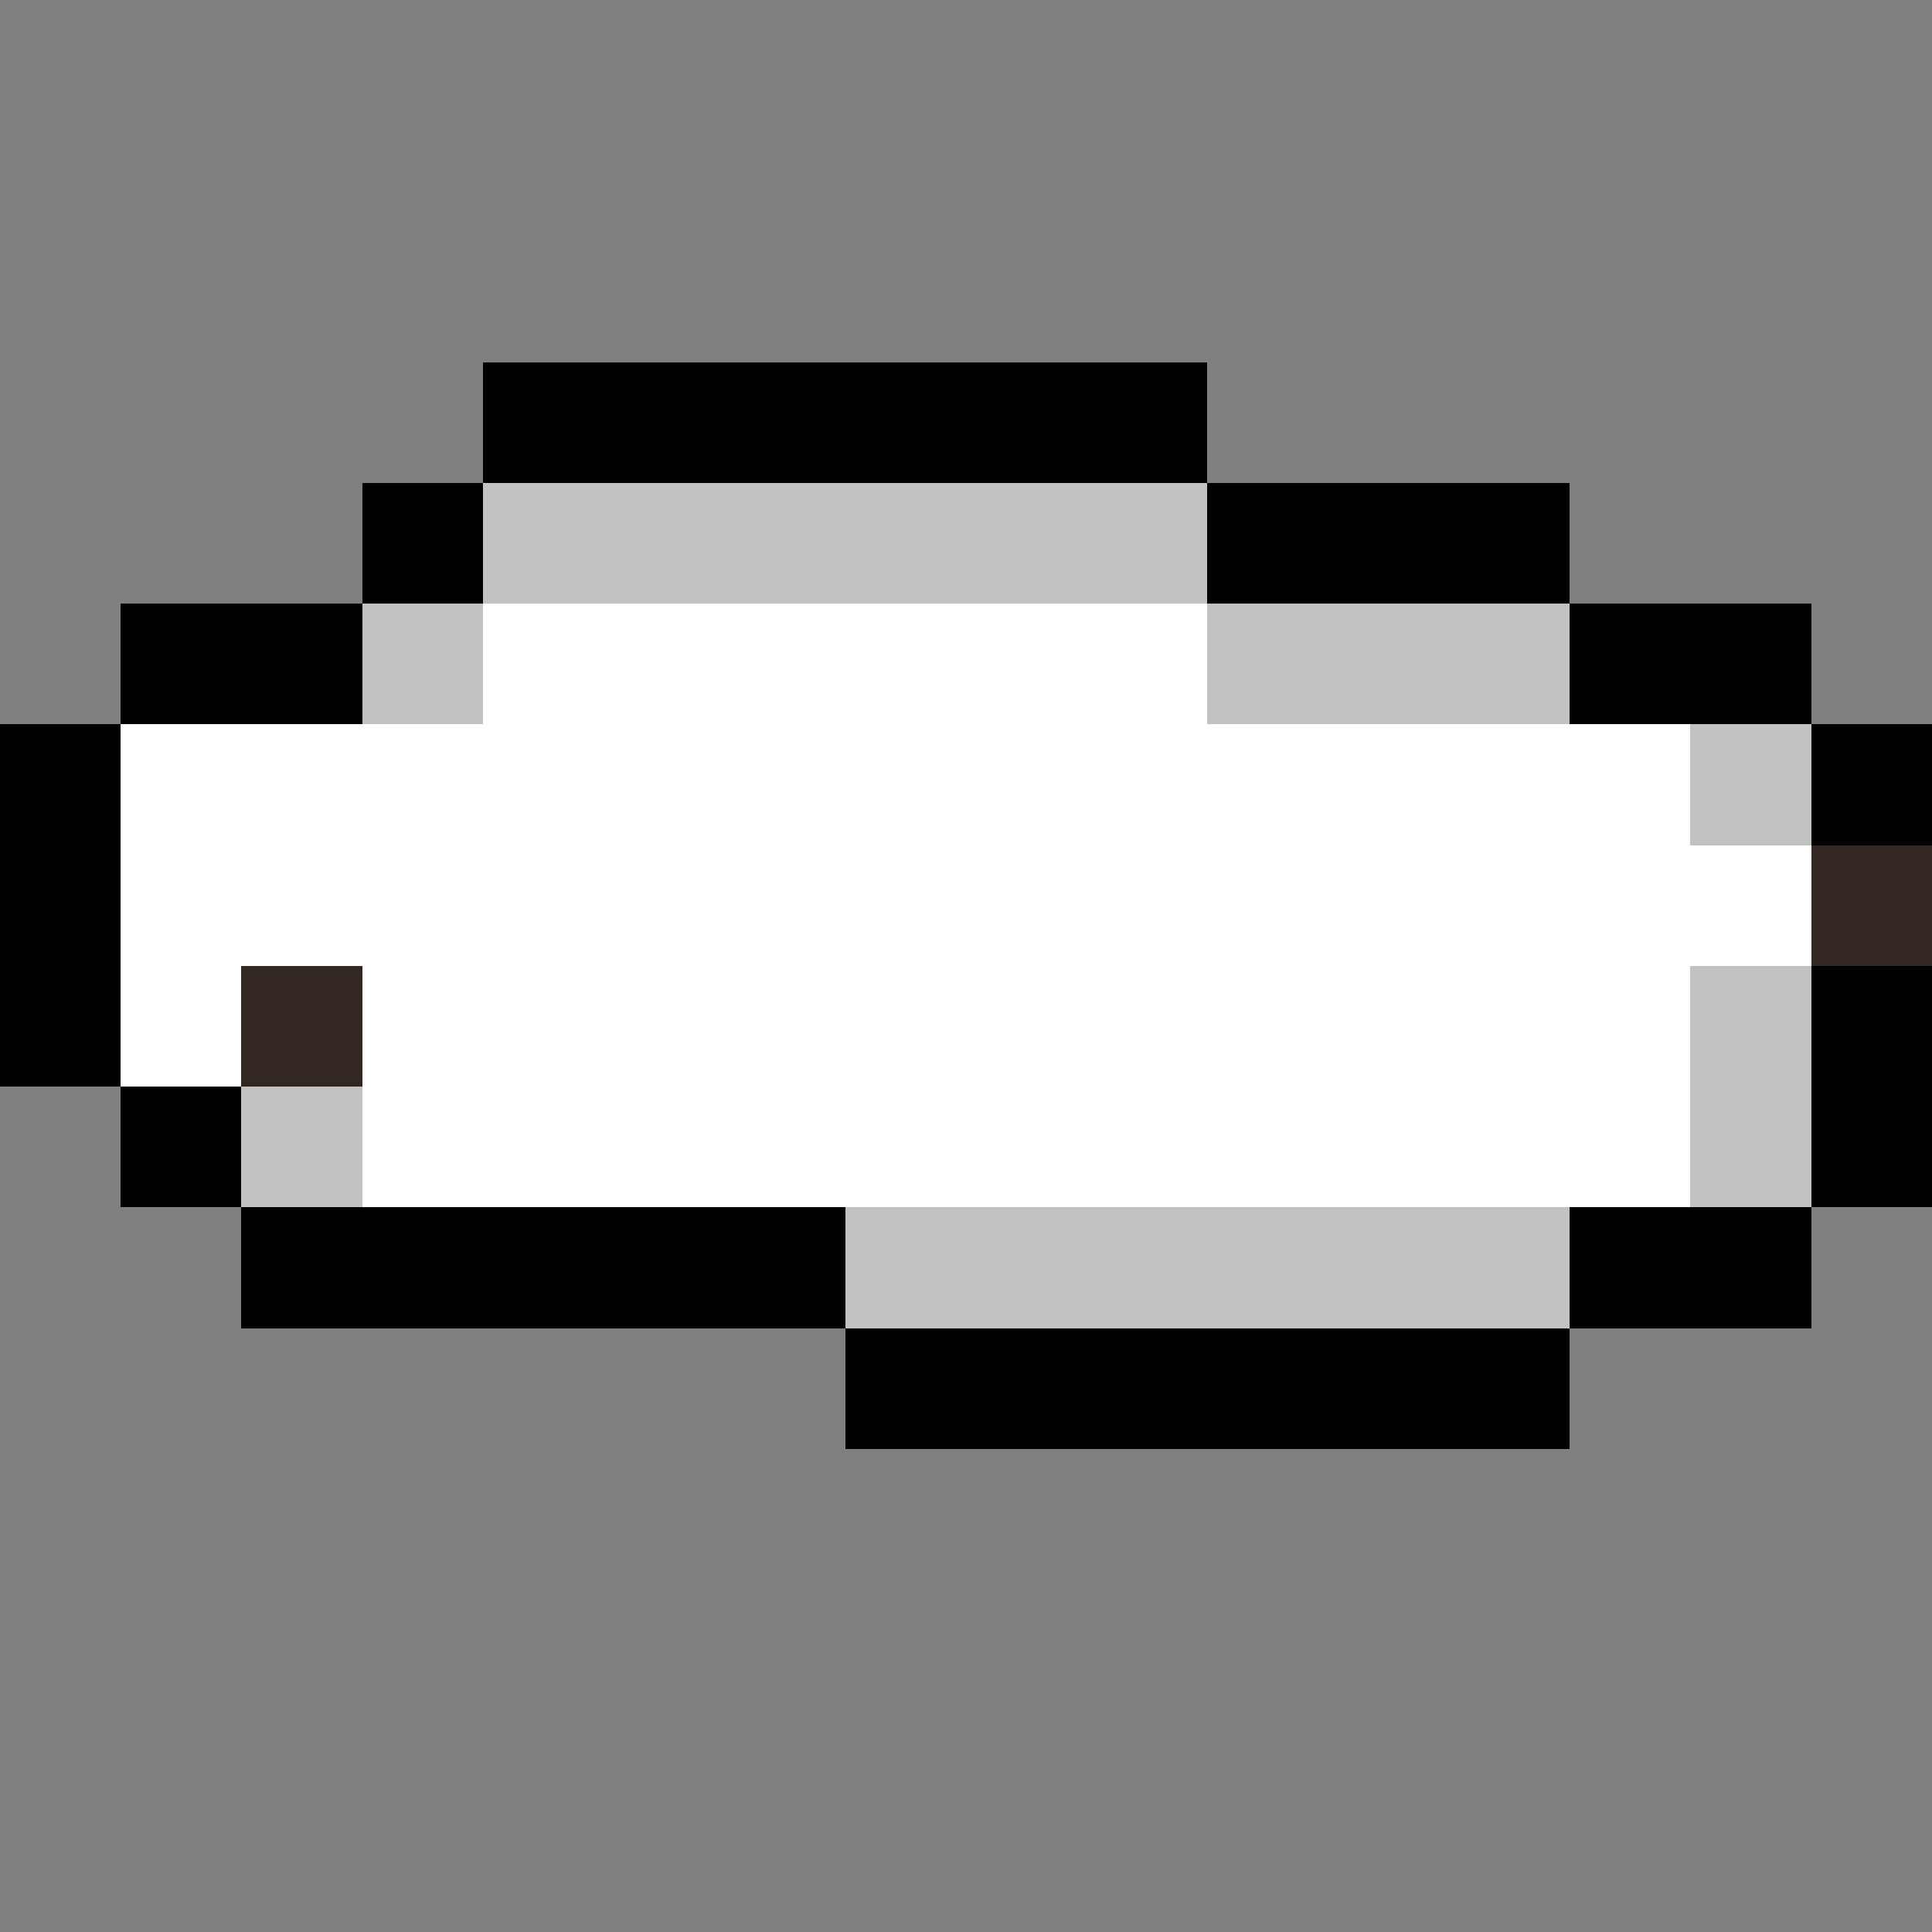 <svg xmlns="http://www.w3.org/2000/svg" viewBox="0 -0.5 16 16" shape-rendering="crispEdges">
<rect x="0" y="-0.5" width="16" height="16" fill="#808080" stroke="none"/>
<path stroke="#000000" d="M4 3h6M3 4h1M10 4h3M1 5h2M13 5h2M0 6h1M15 6h1M0 7h1M0 8h1M15 8h1M1 9h1M15 9h1M2 10h5M13 10h2M7 11h6" />
<path stroke="#c2c2c2" d="M4 4h6M3 5h1M10 5h3M14 6h1M14 8h1M2 9h1M14 9h1M7 10h6" />
<path stroke="#ffffff" d="M4 5h6M1 6h13M1 7h14M1 8h1M3 8h11M3 9h11" />
<path stroke="#332723" d="M15 7h1M2 8h1" />
</svg>